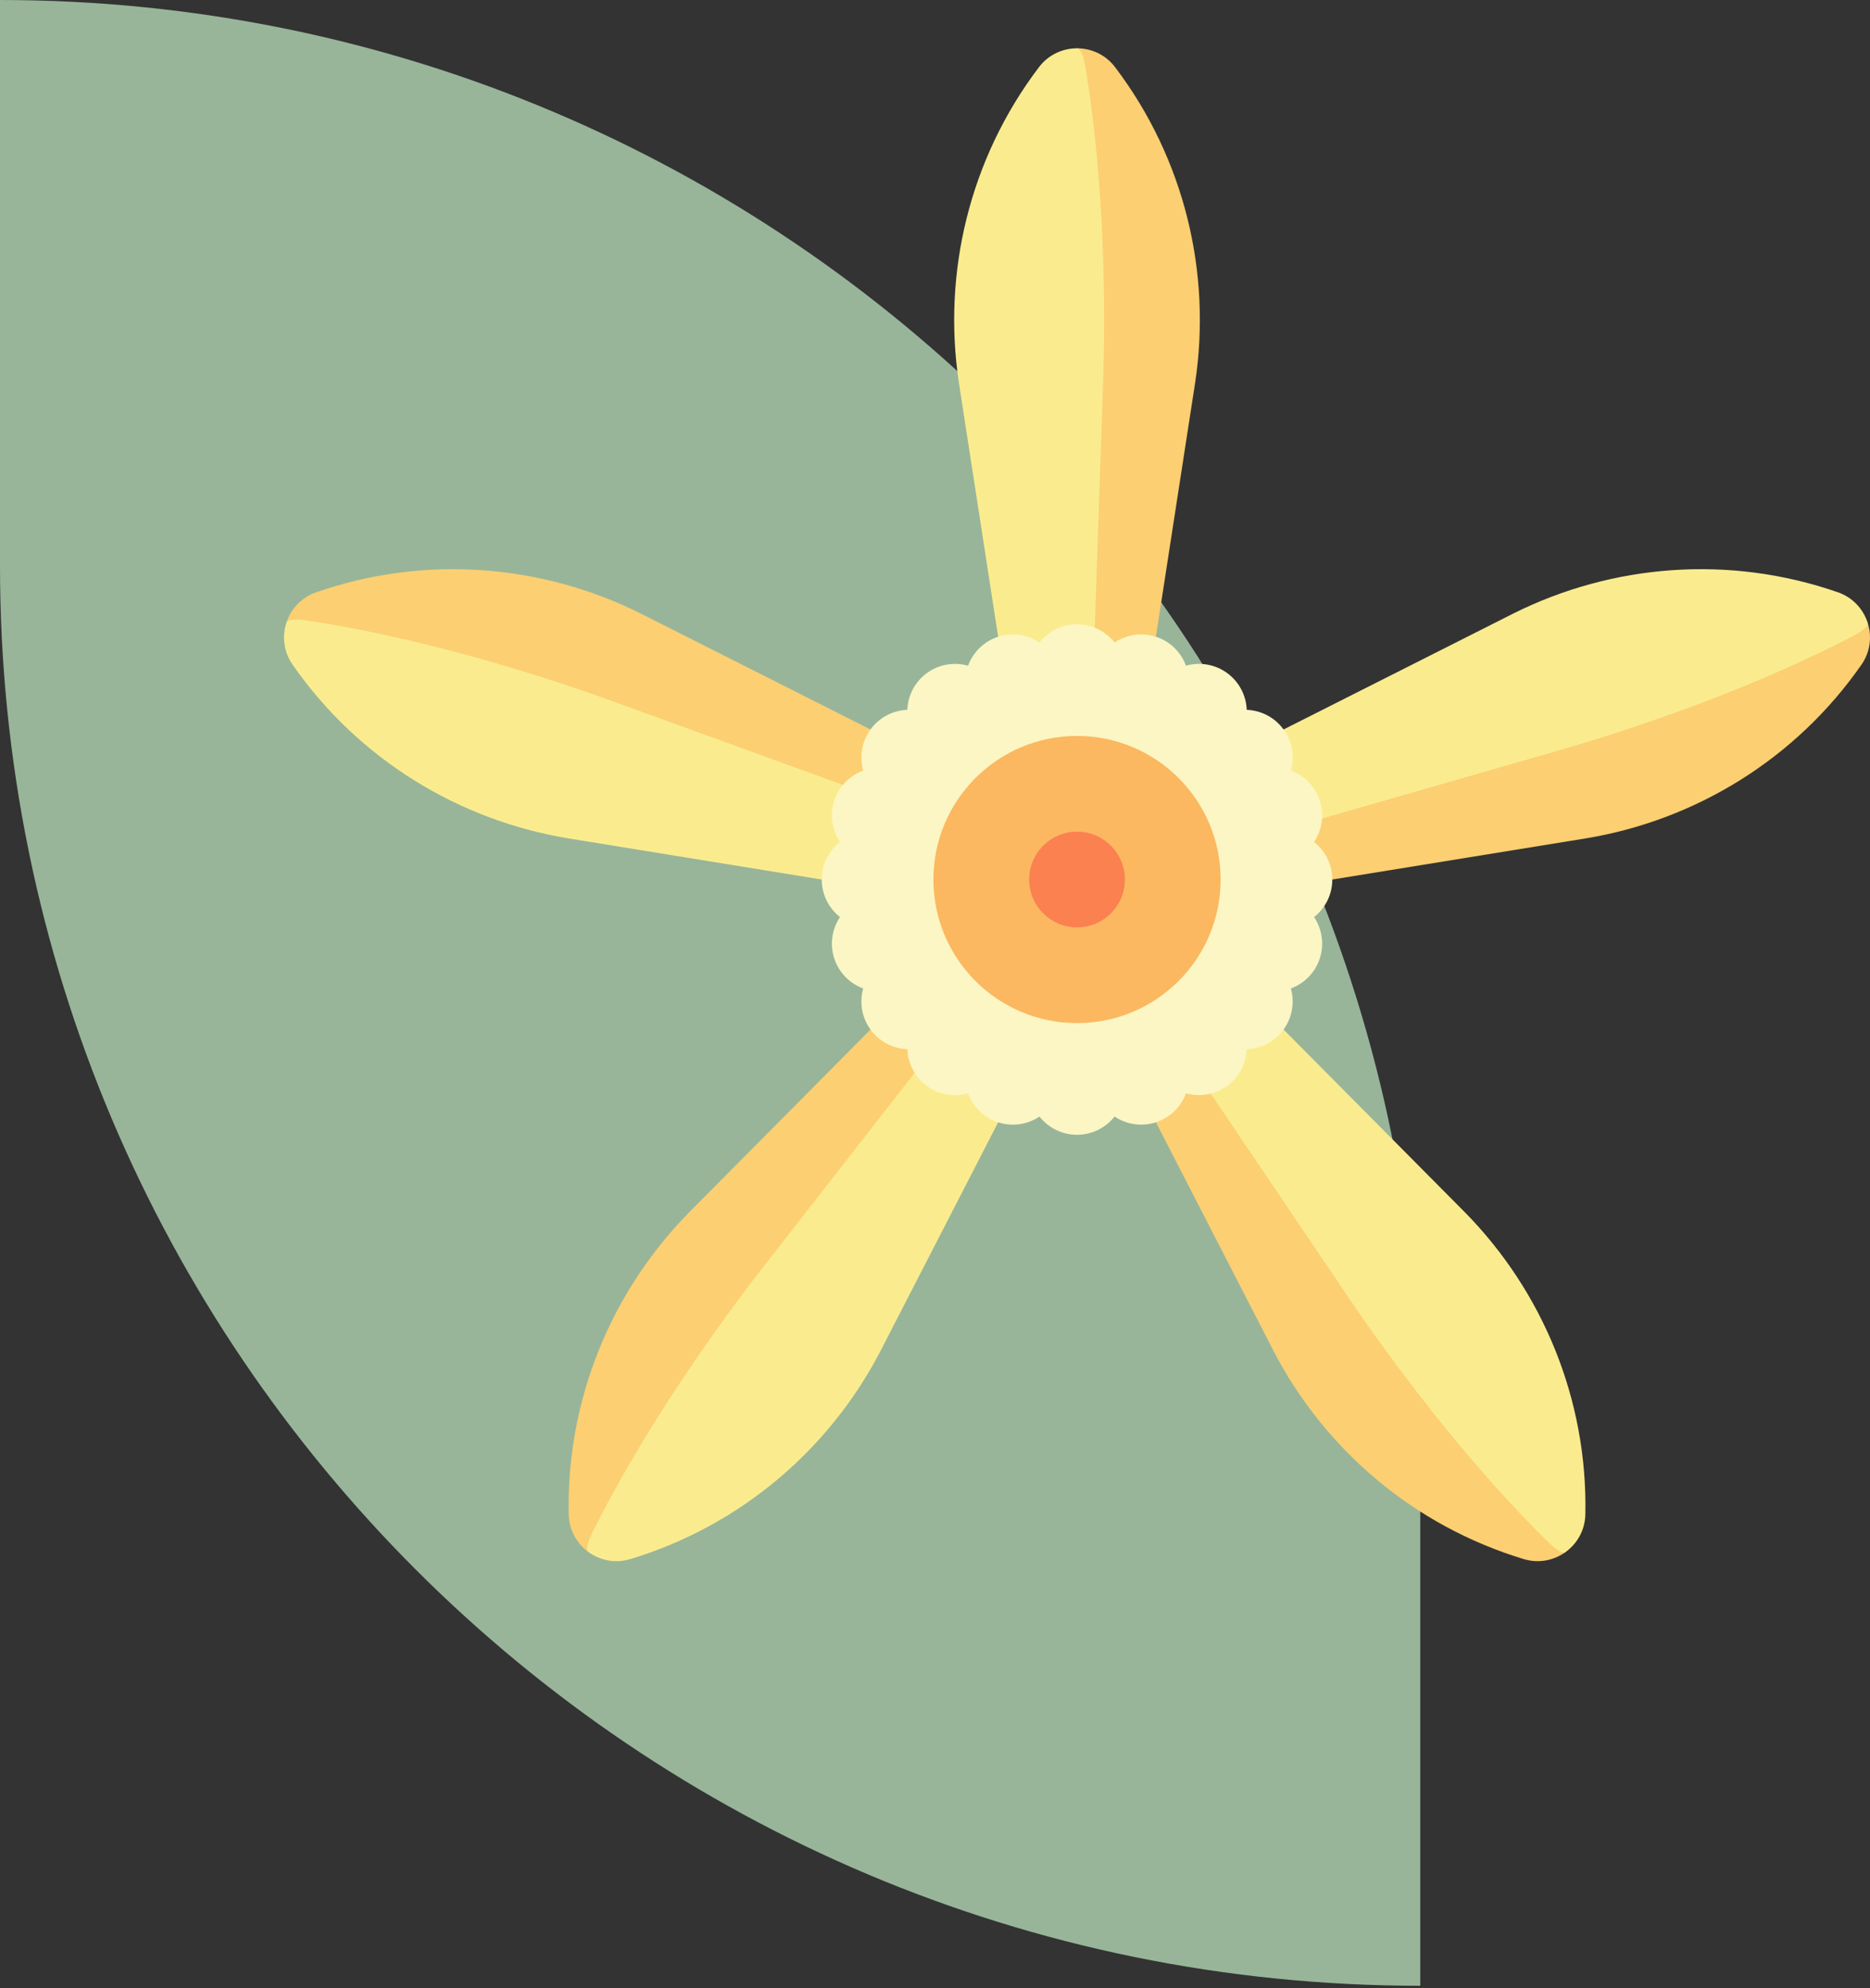 <svg width="158" height="168" viewBox="0 0 158 168" fill="none" xmlns="http://www.w3.org/2000/svg">
<rect x="0" y="0" width="158" height="168" fill="#333333" stroke="none"/>
<path d="M0 0C66.274 0 120 53.726 120 120V167.797C53.726 167.797 0 114.071 0 47.797V0Z" fill="#98B599"/>
<g clip-path="url(#clip0)">
<path d="M26.709 50.049C25.45 50.487 24.573 51.469 24.2 52.615L79.461 70.57L73.55 61.641L54.113 51.832C45.786 47.679 35.921 46.847 26.709 50.049Z" fill="#FBCF72"/>
<path d="M25.934 52.432C24.87 52.273 24.282 52.362 24.2 52.615C23.828 53.761 23.96 55.071 24.721 56.165C30.293 64.172 38.765 69.298 47.945 70.832L69.431 74.32L79.461 70.57L71.945 66.582L51.708 59.235C43.049 56.102 33.728 53.597 25.934 52.432Z" fill="#FAEC8E"/>
<path d="M48.051 127.965C48.078 129.297 48.741 130.435 49.715 131.143L83.868 84.135L73.55 86.998L58.215 102.452C51.692 109.088 47.852 118.213 48.051 127.965Z" fill="#FBCF72"/>
<path d="M50.078 129.437C49.597 130.401 49.5 130.987 49.716 131.143C50.691 131.851 51.977 132.13 53.253 131.744C62.59 128.919 70.082 122.446 74.378 114.189L84.335 94.833L83.869 84.135L77.753 90.051L64.512 107.027C58.856 114.294 53.594 122.385 50.078 129.437Z" fill="#FAEC8E"/>
<path d="M128.747 131.744C130.023 132.13 131.31 131.851 132.284 131.143L98.132 84.135L97.665 94.833L107.624 114.193C111.92 122.448 119.412 128.92 128.747 131.744Z" fill="#FBCF72"/>
<path d="M130.774 130.271C131.542 131.026 132.07 131.299 132.285 131.143C133.26 130.435 133.922 129.297 133.95 127.964C134.149 118.211 130.307 109.085 123.782 102.449L108.45 86.998L98.132 84.135L101.868 91.78L113.922 109.618C119.085 117.242 125.154 124.748 130.774 130.271Z" fill="#FAEC8E"/>
<path d="M157.279 56.165C158.04 55.071 158.172 53.761 157.8 52.615L102.539 70.57L112.569 74.32L134.06 70.831C143.238 69.296 151.708 64.17 157.279 56.165Z" fill="#FBCF72"/>
<path d="M156.504 53.782C157.459 53.285 157.882 52.867 157.8 52.614C157.427 51.469 156.55 50.487 155.291 50.049C146.077 46.846 136.211 47.679 127.882 51.834L108.45 61.641L102.539 70.57L110.964 69.379L131.654 63.428C140.501 60.873 149.515 57.42 156.504 53.782Z" fill="#FAEC8E"/>
<path d="M94.215 5.675C93.41 4.613 92.205 4.082 91 4.082V62.187L97.665 53.806L100.988 32.289C102.365 23.086 100.107 13.447 94.215 5.675Z" fill="#FBCF72"/>
<path d="M91.71 5.675C91.532 4.613 91.266 4.082 91 4.082C89.795 4.082 88.59 4.613 87.785 5.675C81.891 13.448 79.635 23.089 81.012 32.294L84.335 53.806L91 62.187L92.471 53.806L93.204 32.289C93.508 23.086 93.01 13.447 91.71 5.675Z" fill="#FAEC8E"/>
<path d="M112.569 74.319C112.569 73.032 111.966 71.888 111.029 71.147C111.691 70.153 111.912 68.878 111.514 67.654C111.116 66.43 110.189 65.528 109.068 65.113C109.391 63.963 109.207 62.682 108.45 61.641C107.694 60.599 106.533 60.029 105.339 59.98C105.291 58.787 104.72 57.626 103.679 56.869C102.637 56.113 101.357 55.928 100.207 56.251C99.792 55.131 98.89 54.203 97.666 53.805C96.442 53.408 95.167 53.628 94.173 54.291C93.432 53.353 92.288 52.75 91 52.75C89.713 52.75 88.569 53.353 87.828 54.291C86.834 53.628 85.559 53.408 84.335 53.805C83.111 54.203 82.209 55.131 81.794 56.251C80.644 55.928 79.363 56.113 78.322 56.869C77.281 57.626 76.71 58.787 76.661 59.98C75.468 60.029 74.307 60.599 73.55 61.641C72.794 62.683 72.609 63.963 72.932 65.113C71.812 65.528 70.884 66.43 70.487 67.654C70.089 68.878 70.309 70.153 70.972 71.147C70.034 71.888 69.431 73.032 69.431 74.319C69.431 75.607 70.034 76.751 70.972 77.492C70.309 78.486 70.089 79.76 70.487 80.985C70.884 82.209 71.812 83.111 72.932 83.526C72.609 84.676 72.794 85.956 73.55 86.998C74.307 88.039 75.468 88.61 76.661 88.658C76.71 89.852 77.281 91.013 78.322 91.769C79.363 92.526 80.644 92.71 81.794 92.388C82.209 93.508 83.111 94.435 84.335 94.833C85.559 95.231 86.835 95.013 87.829 94.35C88.57 95.286 89.714 95.889 91 95.889C92.287 95.889 93.431 95.286 94.172 94.349C95.166 95.011 96.441 95.231 97.665 94.833C98.89 94.436 99.791 93.508 100.206 92.388C101.356 92.71 102.637 92.526 103.678 91.769C104.72 91.013 105.291 89.852 105.339 88.659C106.532 88.61 107.693 88.039 108.45 86.998C109.206 85.957 109.391 84.676 109.068 83.526C110.188 83.111 111.116 82.209 111.513 80.985C111.911 79.761 111.691 78.486 111.028 77.492C111.966 76.751 112.569 75.607 112.569 74.319Z" fill="#FBF6C3"/>
<path d="M91 86.452C97.701 86.452 103.133 81.02 103.133 74.319C103.133 67.618 97.701 62.187 91 62.187C84.299 62.187 78.867 67.618 78.867 74.319C78.867 81.02 84.299 86.452 91 86.452Z" fill="#FBB860"/>
<path d="M91 78.364C93.234 78.364 95.044 76.553 95.044 74.319C95.044 72.086 93.234 70.275 91 70.275C88.766 70.275 86.956 72.086 86.956 74.319C86.956 76.553 88.766 78.364 91 78.364Z" fill="#FB8151"/>
</g>
<defs>
<clipPath id="clip0">
<rect width="134" height="134" fill="white" transform="translate(24 1)"/>
</clipPath>
</defs>
</svg>
